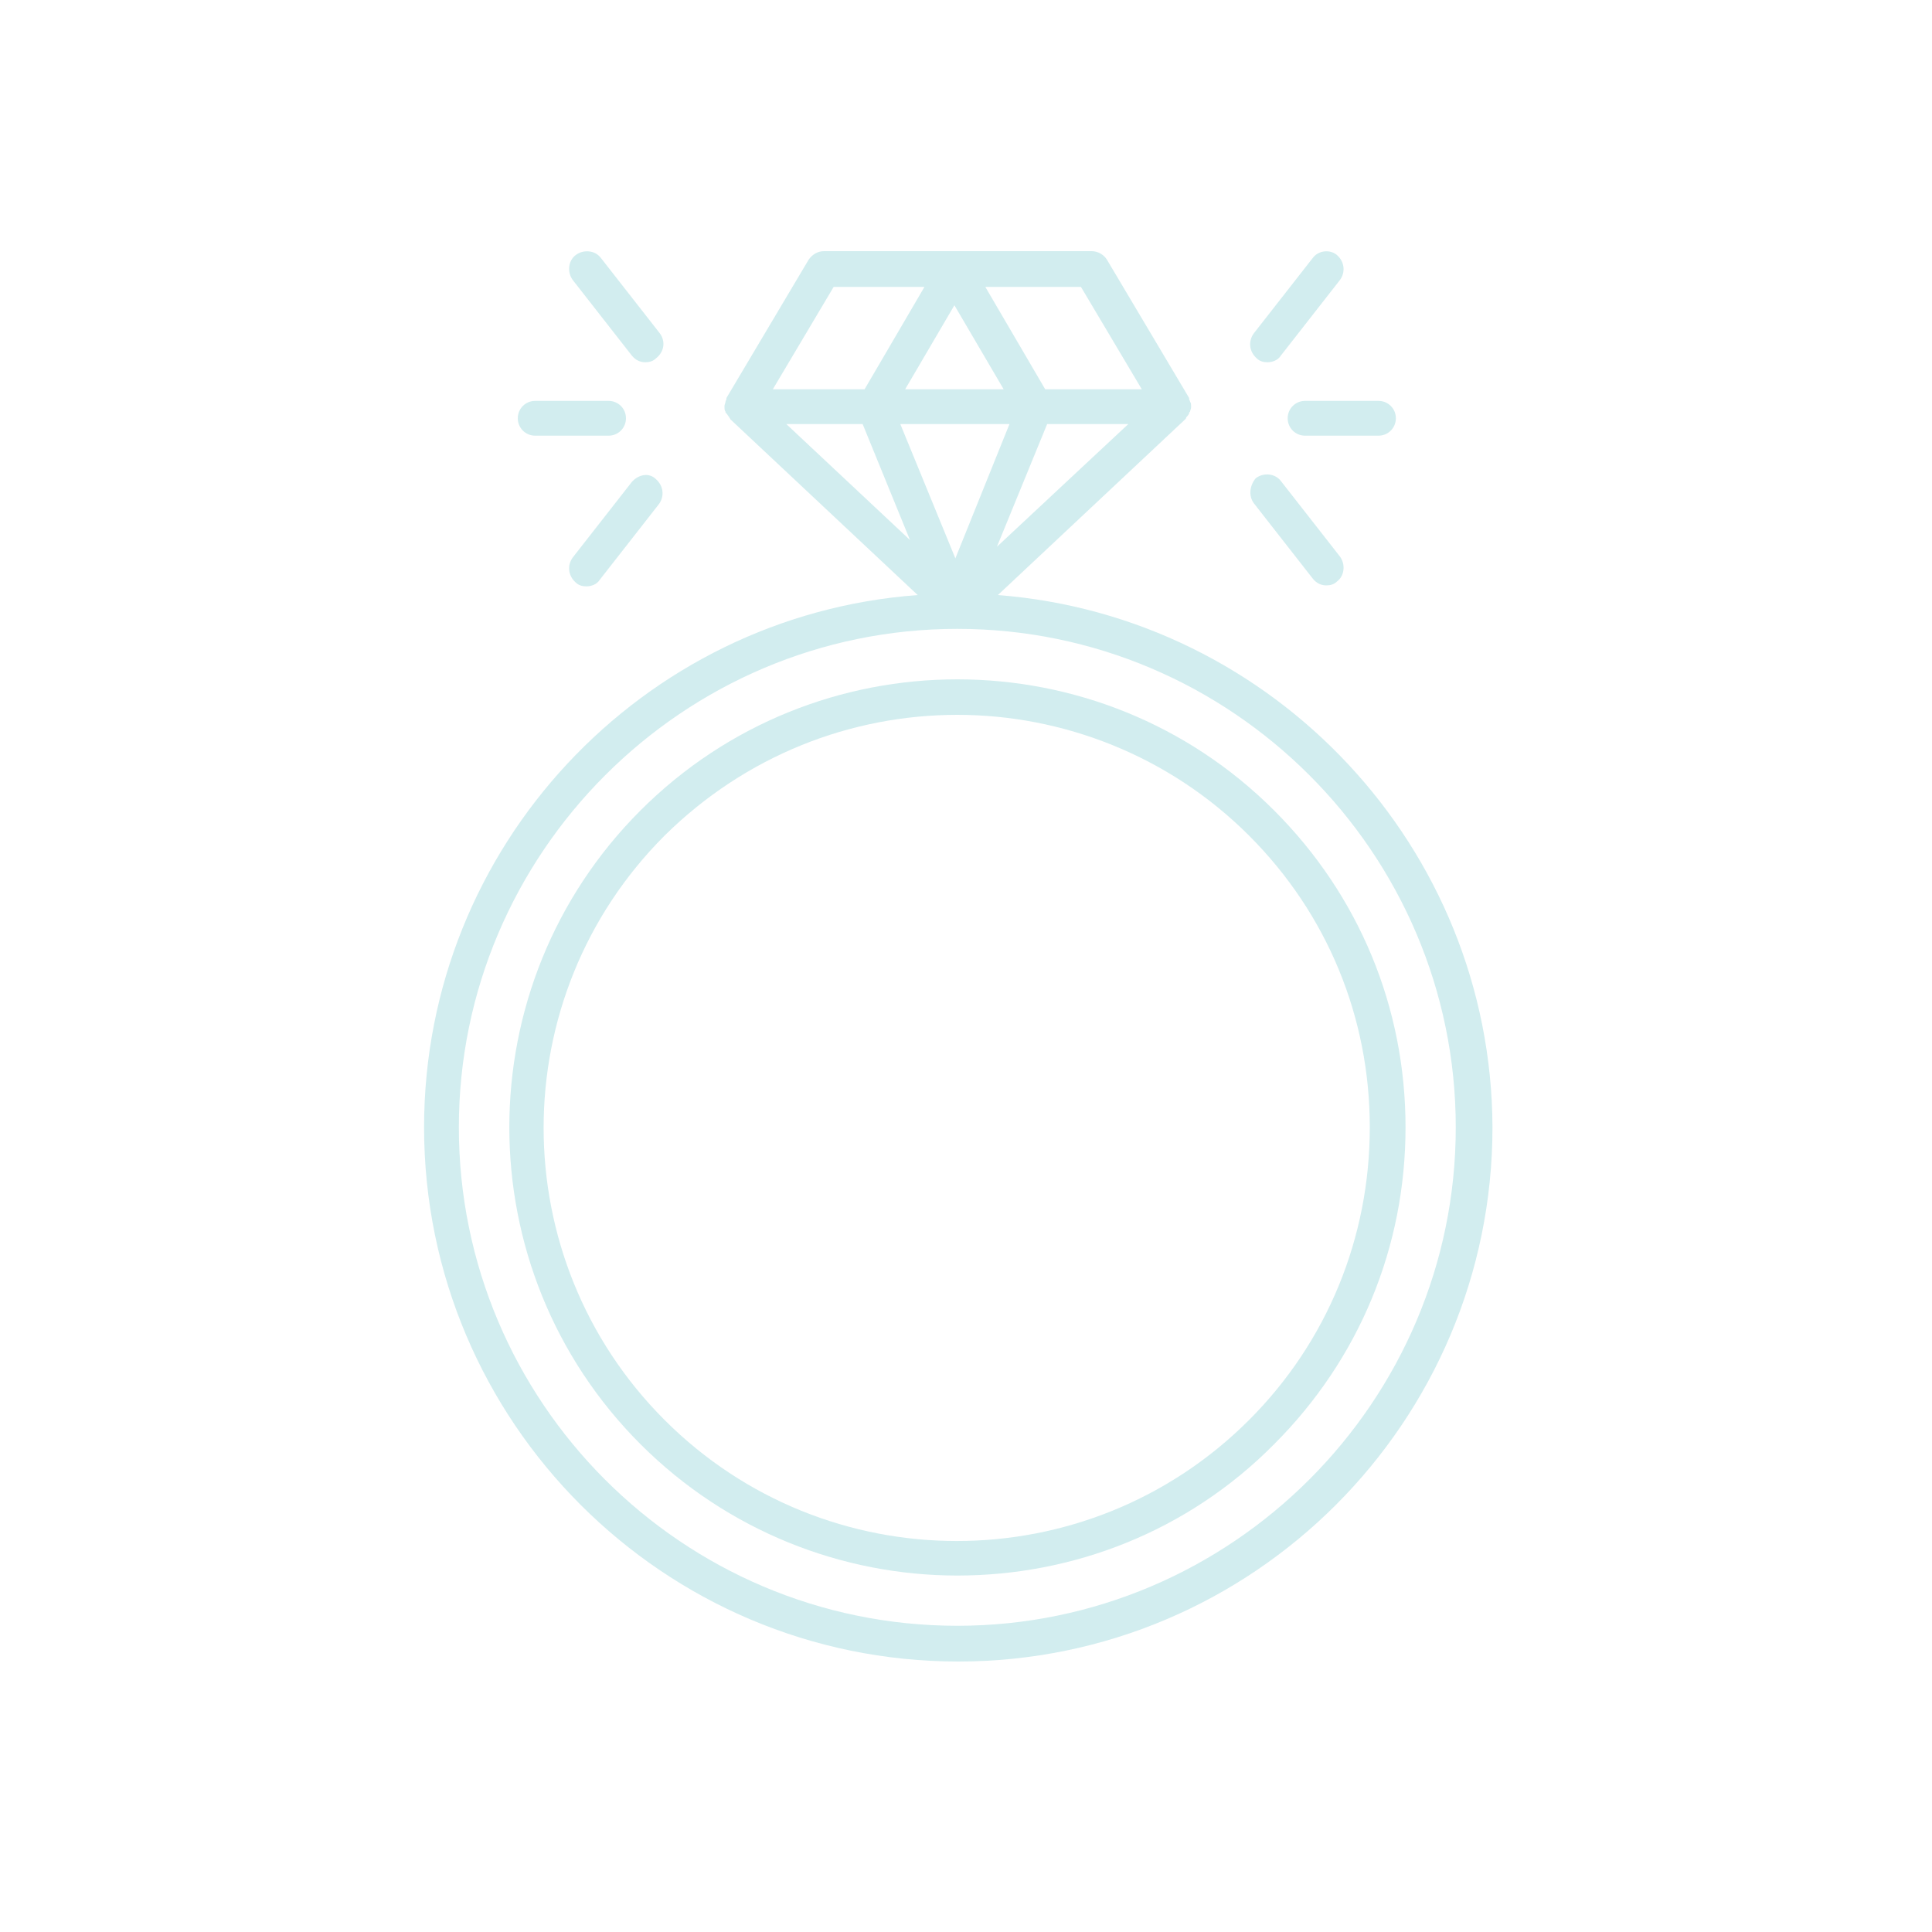 <?xml version="1.0" encoding="utf-8"?>
<!-- Generator: Adobe Illustrator 21.1.0, SVG Export Plug-In . SVG Version: 6.00 Build 0)  -->
<svg version="1.1" id="Layer_1" xmlns="http://www.w3.org/2000/svg" xmlns:xlink="http://www.w3.org/1999/xlink" x="0px" y="0px"
	 viewBox="0 0 200 200" style="enable-background:new 0 0 200 200;" xml:space="preserve">
<style type="text/css">
	.st0{fill:#D2EDEF;}
</style>
<path class="st0" d="M103.3,61.6l19.4-18.2c0,0,0,0,0,0c0,0,0.1-0.1,0.1-0.2c0.1-0.1,0.2-0.2,0.3-0.4c0-0.1,0-0.1,0.1-0.2
	c0-0.1,0.1-0.3,0.1-0.4c0,0,0-0.1,0-0.1c0-0.1,0-0.1,0-0.1c0-0.1,0-0.3-0.1-0.4c0-0.1-0.1-0.2-0.1-0.3c0,0,0-0.1,0-0.1l-8.5-14.3
	c-0.3-0.5-0.9-0.9-1.6-0.9H85.3c-0.6,0-1.2,0.3-1.6,0.9l-8.5,14.3c0,0,0,0.1,0,0.1c0,0.1-0.1,0.2-0.1,0.3c0,0.1-0.1,0.3-0.1,0.4
	c0,0,0,0.1,0,0.1c0,0,0,0.1,0,0.1c0,0.1,0,0.3,0.1,0.4c0,0.1,0,0.1,0.1,0.2c0.1,0.1,0.2,0.3,0.3,0.4c0,0.1,0.1,0.1,0.1,0.2
	c0,0,0,0,0,0l19.4,18.2c-28.5,2.1-51.1,26-51.1,55.1c0,30.5,24.8,55.3,55.3,55.3s55.3-24.8,55.3-55.3
	C154.4,87.7,131.8,63.8,103.3,61.6z M103.2,56.6l5.2-12.7h8.4L103.2,56.6z M111.9,29.7l6.3,10.6h-10l-6.2-10.6H111.9z M103.9,40.3
	H93.7l5.1-8.7L103.9,40.3z M86.3,29.7h9.4l-6.2,10.6H80L86.3,29.7z M81.4,43.9h7.9l4.9,12L81.4,43.9z M93.2,43.9h11.3l-5.6,13.9
	L93.2,43.9z M99.1,168.3c-28.5,0-51.6-23.2-51.6-51.6s23.2-51.6,51.6-51.6s51.6,23.2,51.6,51.6S127.5,168.3,99.1,168.3z"/>
<path class="st0" d="M131.9,83.9c-18.1-18.1-47.5-18.1-65.6,0c-18.1,18.1-18.1,47.5,0,65.6c9,9,20.9,13.6,32.8,13.6
	s23.8-4.5,32.8-13.6c8.8-8.8,13.6-20.4,13.6-32.8S140.7,92.7,131.9,83.9z M129.3,147c-16.7,16.7-43.8,16.7-60.5,0
	c-16.7-16.7-16.7-43.8,0-60.5C77.2,78.2,88.1,74,99.1,74c10.9,0,21.9,4.2,30.2,12.5c8.1,8.1,12.5,18.8,12.5,30.2
	S137.4,138.9,129.3,147z"/>
<path class="st0" d="M133.3,43.3c0,1,0.8,1.8,1.8,1.8h7.6c1,0,1.8-0.8,1.8-1.8s-0.8-1.8-1.8-1.8h-7.6
	C134.1,41.5,133.3,42.3,133.3,43.3z"/>
<path class="st0" d="M129.8,52.1l6.1,7.8c0.4,0.5,0.9,0.7,1.4,0.7c0.4,0,0.8-0.1,1.1-0.4c0.8-0.6,0.9-1.8,0.3-2.6l-6.1-7.8
	c-0.6-0.8-1.8-0.9-2.6-0.3C129.4,50.2,129.2,51.3,129.8,52.1z"/>
<path class="st0" d="M135.9,26.7l-6.1,7.8c-0.6,0.8-0.5,1.9,0.3,2.6c0.3,0.3,0.7,0.4,1.1,0.4c0.5,0,1.1-0.2,1.4-0.7l6.1-7.8
	c0.6-0.8,0.5-1.9-0.3-2.6C137.7,25.8,136.5,25.9,135.9,26.7z"/>
<path class="st0" d="M53.6,43.3c0,1,0.8,1.8,1.8,1.8h7.6c1,0,1.8-0.8,1.8-1.8s-0.8-1.8-1.8-1.8h-7.6C54.4,41.5,53.6,42.3,53.6,43.3z
	"/>
<path class="st0" d="M68.3,34.5l-6.1-7.8c-0.6-0.8-1.8-0.9-2.6-0.3c-0.8,0.6-0.9,1.8-0.3,2.6l6.1,7.8c0.4,0.5,0.9,0.7,1.4,0.7
	c0.4,0,0.8-0.1,1.1-0.4C68.8,36.4,68.9,35.3,68.3,34.5z"/>
<path class="st0" d="M65.4,49.9l-6.1,7.8c-0.6,0.8-0.5,1.9,0.3,2.6c0.3,0.3,0.7,0.4,1.1,0.4c0.5,0,1.1-0.2,1.4-0.7l6.1-7.8
	c0.6-0.8,0.5-1.9-0.3-2.6C67.2,48.9,66.1,49.1,65.4,49.9z"/>
</svg>
